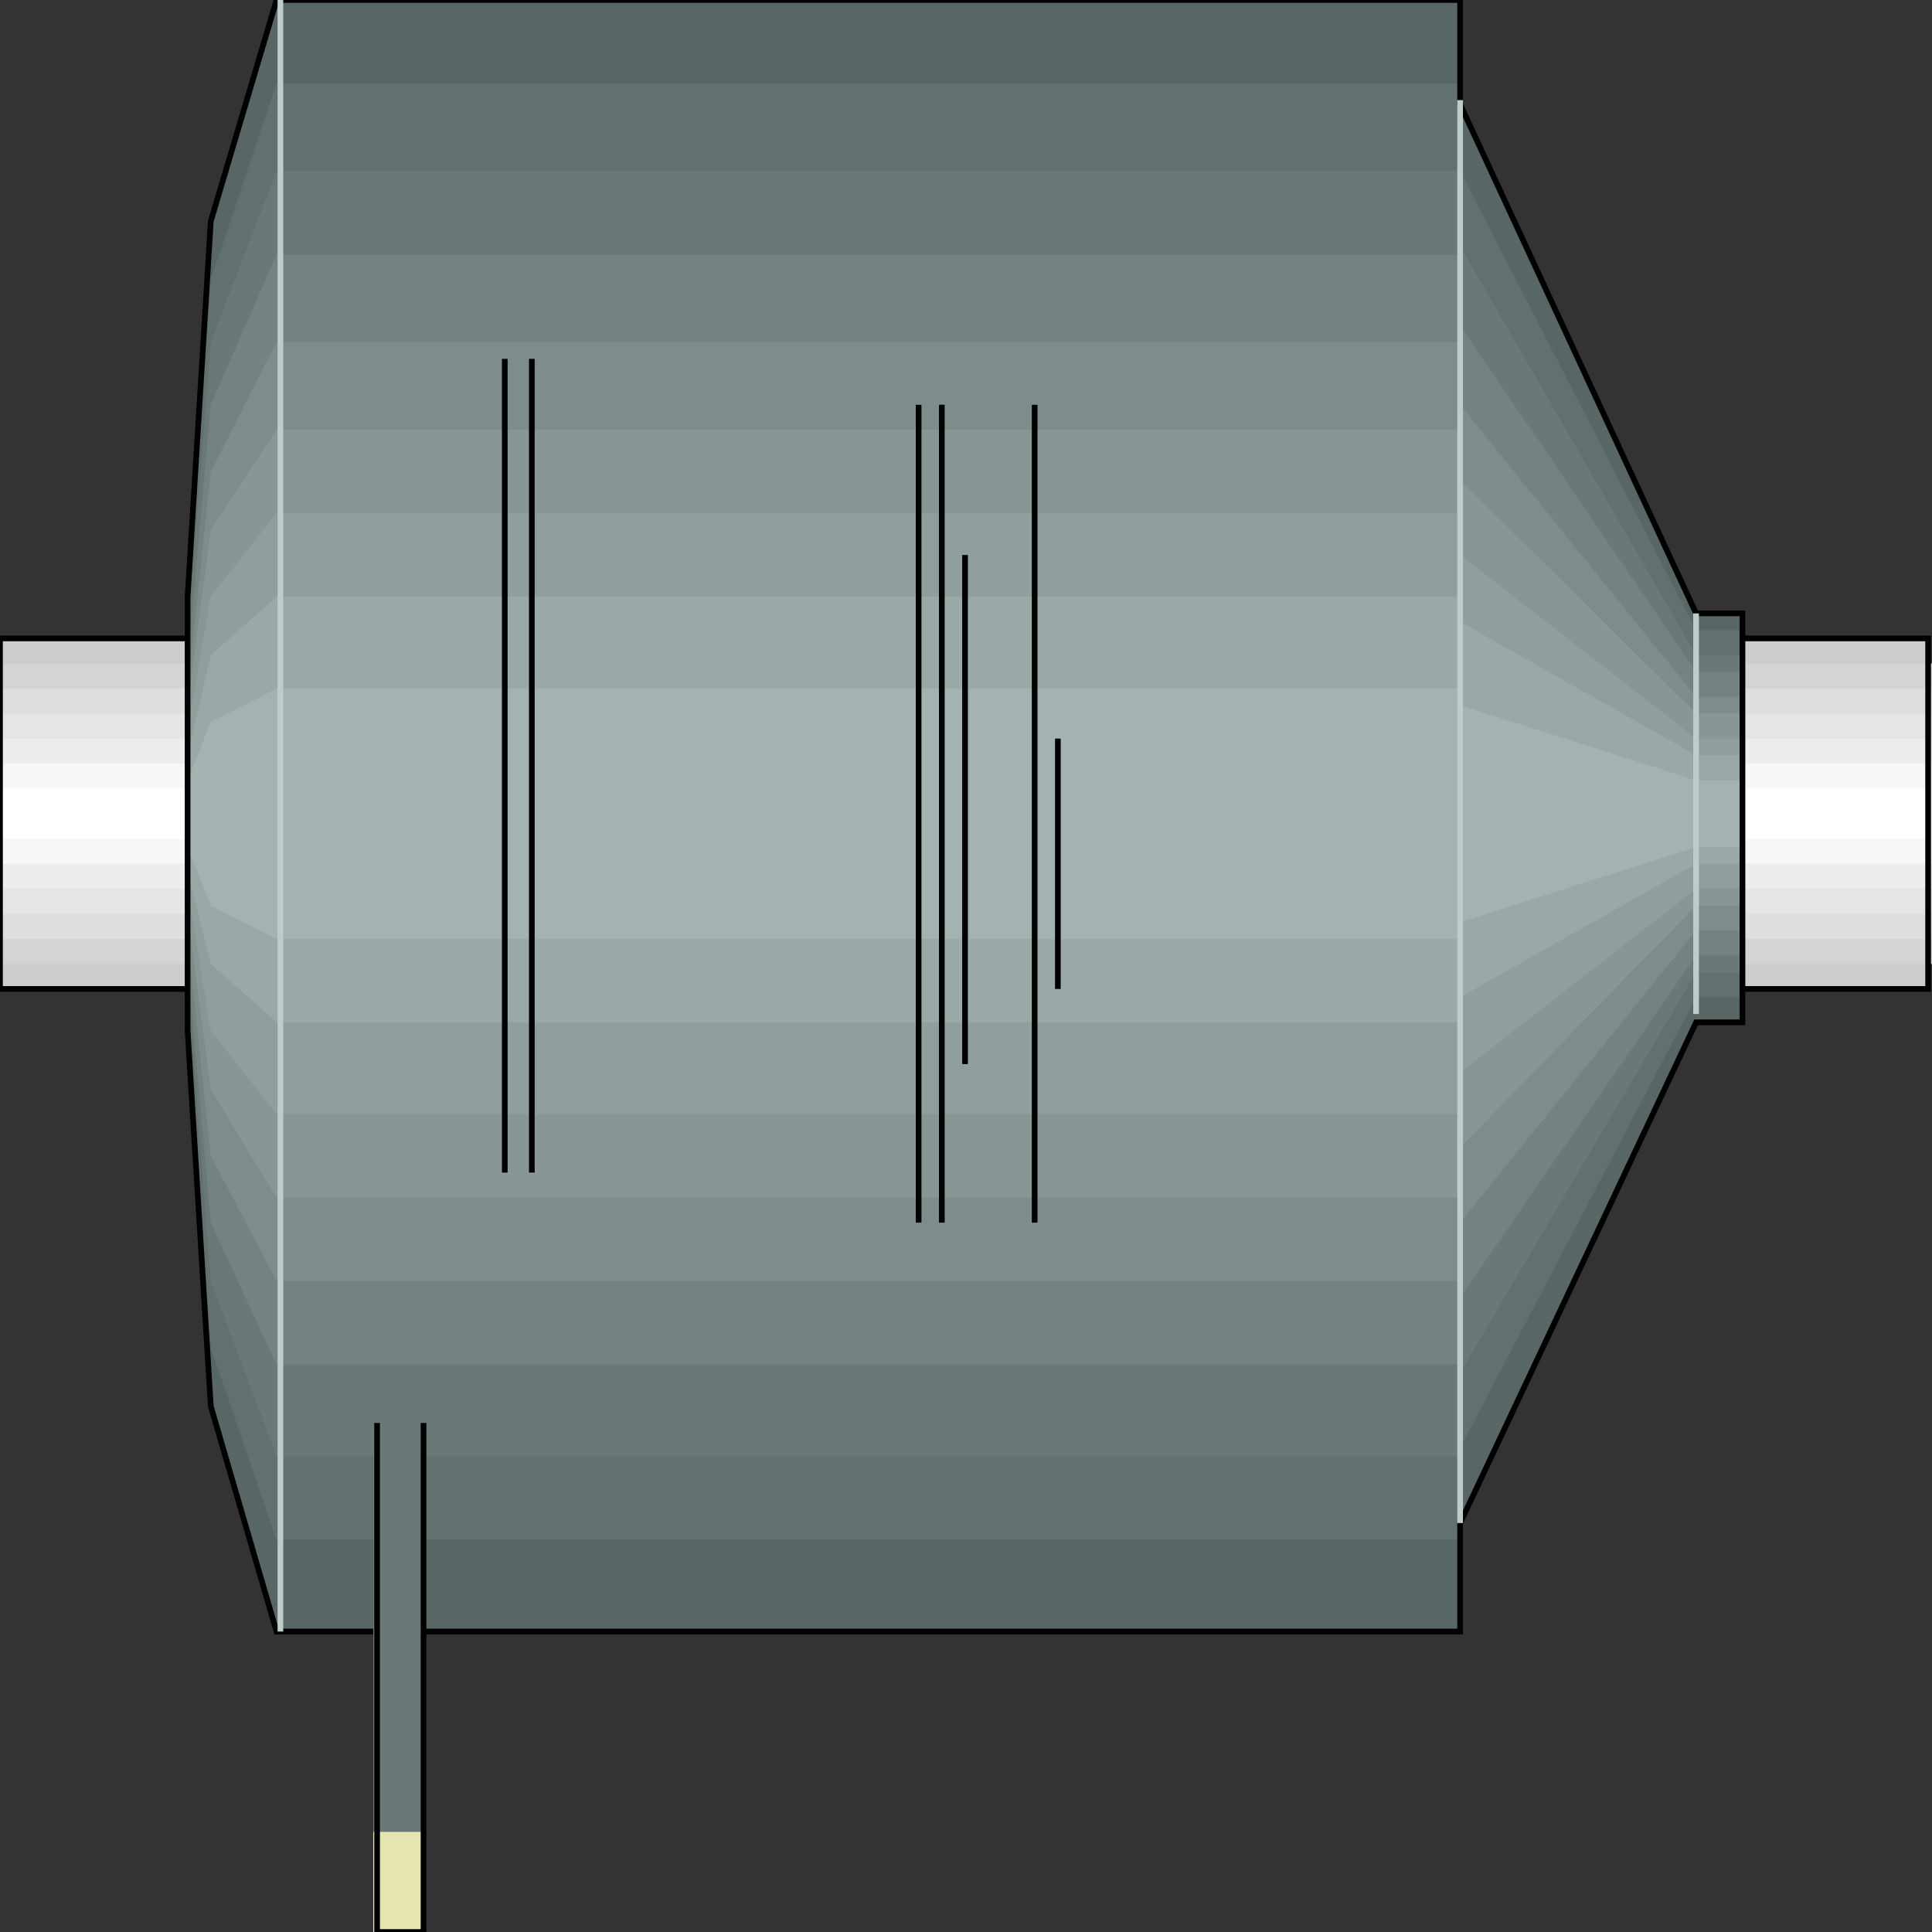 <svg width="150" height="150" viewBox="0 0 150 150" fill="none" xmlns="http://www.w3.org/2000/svg">
<rect x="0" y="0" width="150" height="150" fill="#333333" stroke="none"/>
<g clip-path="url(#clip0_2109_190323)">
<path d="M0 49.566H149.7V76.78H0V49.566Z" fill="#CCCCCC"/>
<path d="M0.15 51.512H150V74.838H0.15V51.512Z" fill="#D4D4D4"/>
<path d="M0.15 53.457H150V72.895H0.15V53.457Z" fill="#DEDEDE"/>
<path d="M0.15 55.398H150V70.949H0.15V55.398Z" fill="#E5E5E5"/>
<path d="M0.15 57.344H150V69.007H0.15V57.344Z" fill="#EDEDED"/>
<path d="M0.15 59.289H150V67.064H0.15V59.289Z" fill="#F7F7F7"/>
<path d="M0 61.23H149.7V65.118H0V61.23Z" fill="white"/>
<path d="M0 49.566H149.7V76.78H0V49.566Z" stroke="black" stroke-width="0.441"/>
<path d="M113.363 126.674H21.471L16.366 109.179L14.565 80.022V46.328L16.366 17.171L21.471 0H113.363V8.099L131.682 47.624H135.285V79.374H131.682L113.363 118.251V126.674Z" fill="#596666"/>
<path d="M113.363 119.547H21.471L16.366 104.645L14.565 78.079V48.273L16.366 21.707L21.471 6.48H113.363V13.284L131.682 48.921H135.285V77.431H131.682L113.363 112.42V119.547Z" fill="#637070"/>
<path d="M113.363 113.065H21.471L16.366 99.458L14.565 76.132V49.566L16.366 26.564L21.471 13.281H113.363V19.113L131.682 50.862H135.285V75.484H131.682L113.363 106.586V113.065Z" fill="#6B7878"/>
<path d="M113.363 105.939H21.471L16.366 94.924L14.565 74.837V51.511L16.366 31.425L21.471 19.762H113.363V25.269L131.682 52.159H135.285V74.189H131.682L113.363 100.755V105.939Z" fill="#758282"/>
<path d="M113.363 99.461H21.471L16.366 89.741L14.565 72.895V53.456L16.366 36.61L21.471 26.566H113.363V31.426L131.682 54.104H135.285V72.247H131.682L113.363 94.925V99.461Z" fill="#7F8C8C"/>
<path d="M113.363 92.982H21.471L16.366 84.559L14.565 70.952V54.753L16.366 41.147L21.471 33.371H113.363V37.259L131.682 55.401H135.285V70.304H131.682L113.363 89.095V92.982Z" fill="#899696"/>
<path d="M113.363 86.5H21.471L16.366 80.02L14.565 69.005V56.694L16.366 46.327L21.471 39.848H113.363V43.087L131.682 57.342H135.285V69.005H131.682L113.363 83.26V86.5Z" fill="#919E9E"/>
<path d="M113.363 79.374H21.471L16.366 74.838L14.565 67.71V58.639L16.366 50.864L21.471 46.328H113.363V48.272L131.682 58.639H135.285V67.062H131.682L113.363 77.43V79.374Z" fill="#9BA8A8"/>
<path d="M113.363 72.895H21.471L16.366 70.304L14.565 65.768V60.584L16.366 56.049L21.471 53.457H113.363V54.753L131.682 60.584H135.285V65.768H131.682L113.363 71.6V72.895Z" fill="#A5B2B2"/>
<path d="M113.363 126.674H21.471L16.366 109.179L14.565 80.022V46.328L16.366 17.171L21.471 0H113.363V8.099L131.682 47.624H135.285V79.374H131.682L113.363 118.251V126.674Z" stroke="black" stroke-width="0.441"/>
<path d="M21.771 126.674V0" stroke="#BFCCCC" stroke-width="0.441"/>
<path d="M113.363 118.249V7.773" stroke="#BFCCCC" stroke-width="0.441"/>
<path d="M131.682 78.727V47.625" stroke="#BFCCCC" stroke-width="0.441"/>
<path d="M28.979 110.477H32.882V150.001H28.979V110.477Z" fill="#6B7878"/>
<path d="M28.979 142.227H32.882V150.002H28.979V142.227Z" fill="#E5E5B2"/>
<path d="M29.279 110.477V150.001H32.883V110.477" stroke="black" stroke-width="0.441"/>
<path d="M71.321 31.426V94.925" stroke="black" stroke-width="0.441"/>
<path d="M73.123 31.426V94.925" stroke="black" stroke-width="0.441"/>
<path d="M74.925 43.09V82.615" stroke="black" stroke-width="0.441"/>
<path d="M80.33 31.426V94.925" stroke="black" stroke-width="0.441"/>
<path d="M82.132 57.344V76.782" stroke="black" stroke-width="0.441"/>
<path d="M39.19 27.863V91.038" stroke="black" stroke-width="0.441"/>
<path d="M41.291 27.863V91.038" stroke="black" stroke-width="0.441"/>
</g>
<defs>
<clipPath id="clip0_2109_190323">
<rect width="150" height="150" fill="white"/>
</clipPath>
</defs>
</svg>
